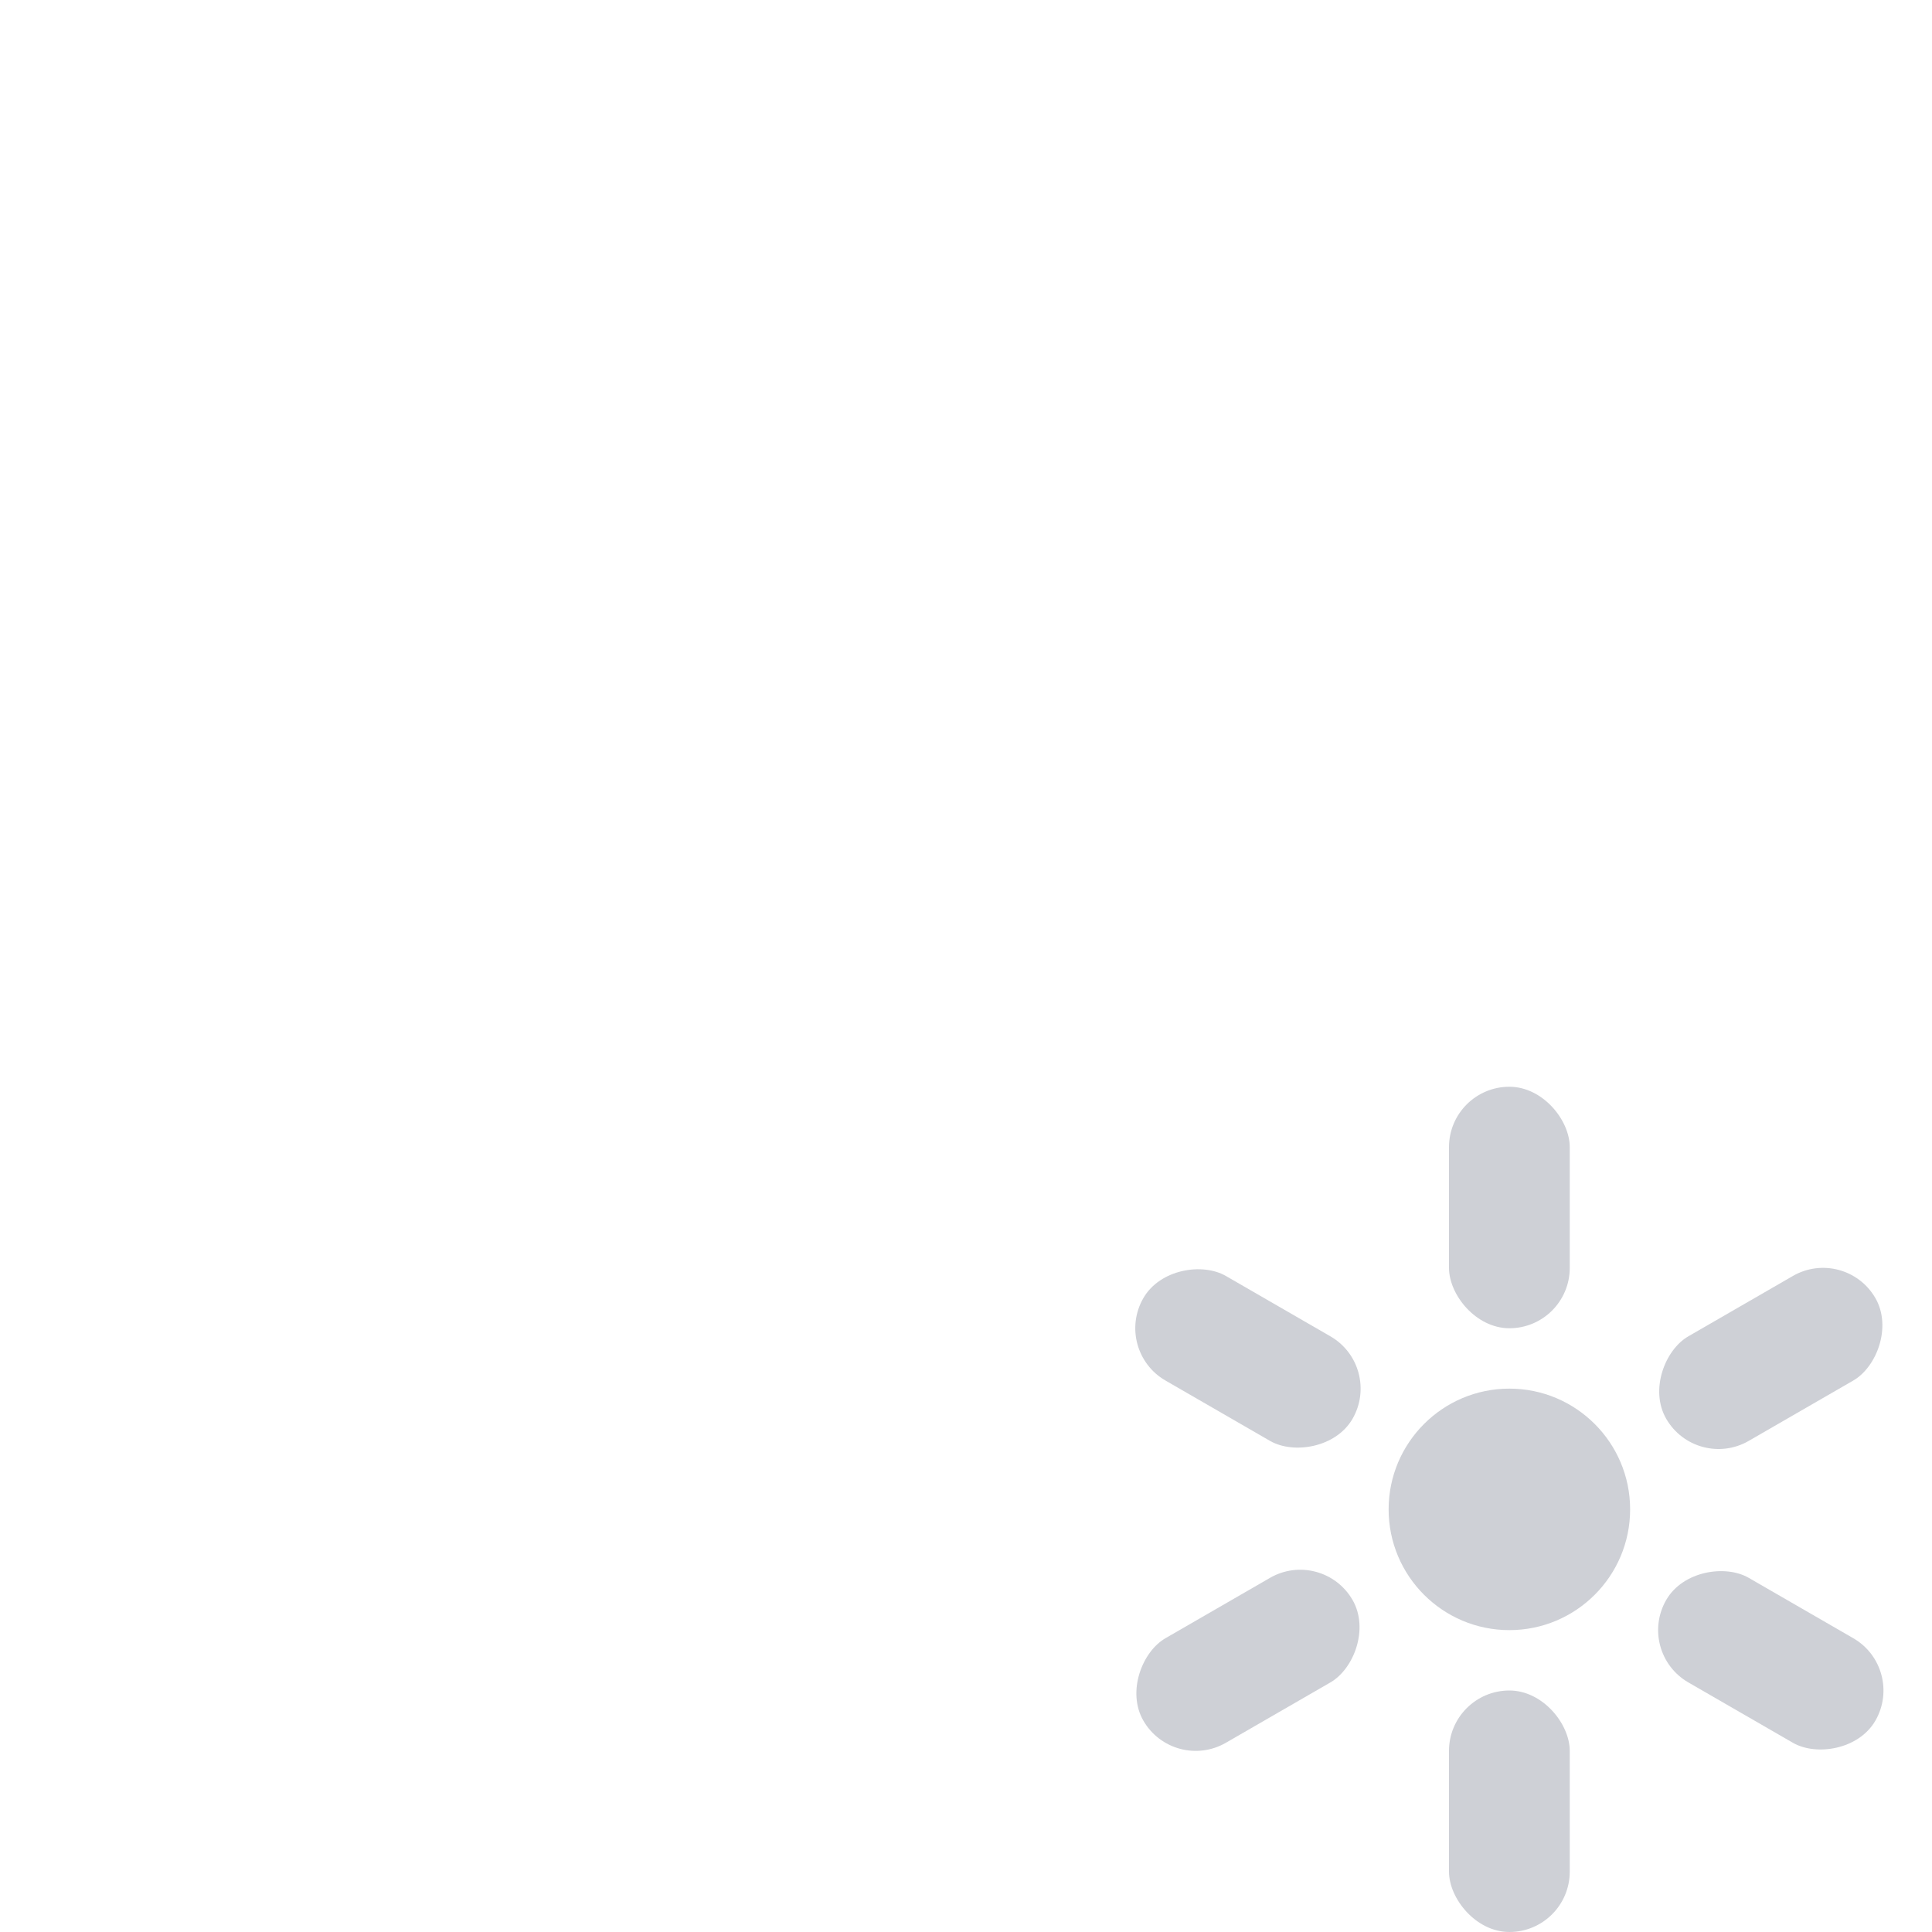 <!-- Copyright 2000-2022 JetBrains s.r.o. and contributors. Use of this source code is governed by the Apache 2.0 license. -->
<svg width="16" height="16" viewBox="0 0 16 16" fill="none" xmlns="http://www.w3.org/2000/svg">
<path d="M13.5 12.5C13.5 13.052 13.052 13.5 12.5 13.5C11.948 13.5 11.5 13.052 11.5 12.5C11.5 11.948 11.948 11.5 12.5 11.5C13.052 11.5 13.5 11.948 13.5 12.5Z" fill="#CED0D6"/>
<rect x="12" y="9" width="1" height="2" rx="0.5" fill="#CED0D6"/>
<rect x="12" y="14" width="1" height="2" rx="0.5" fill="#CED0D6"/>
<rect x="9.219" y="11.183" width="1" height="2" rx="0.5" transform="rotate(-60 9.219 11.183)" fill="#CED0D6"/>
<rect x="9.719" y="14.683" width="1" height="2" rx="0.5" transform="rotate(-120 9.719 14.683)" fill="#CED0D6"/>
<rect x="13.549" y="13.683" width="1" height="2" rx="0.5" transform="rotate(-60 13.549 13.683)" fill="#CED0D6"/>
<rect x="14.049" y="12.183" width="1" height="2" rx="0.5" transform="rotate(-120 14.049 12.183)" fill="#CED0D6"/>
</svg>
